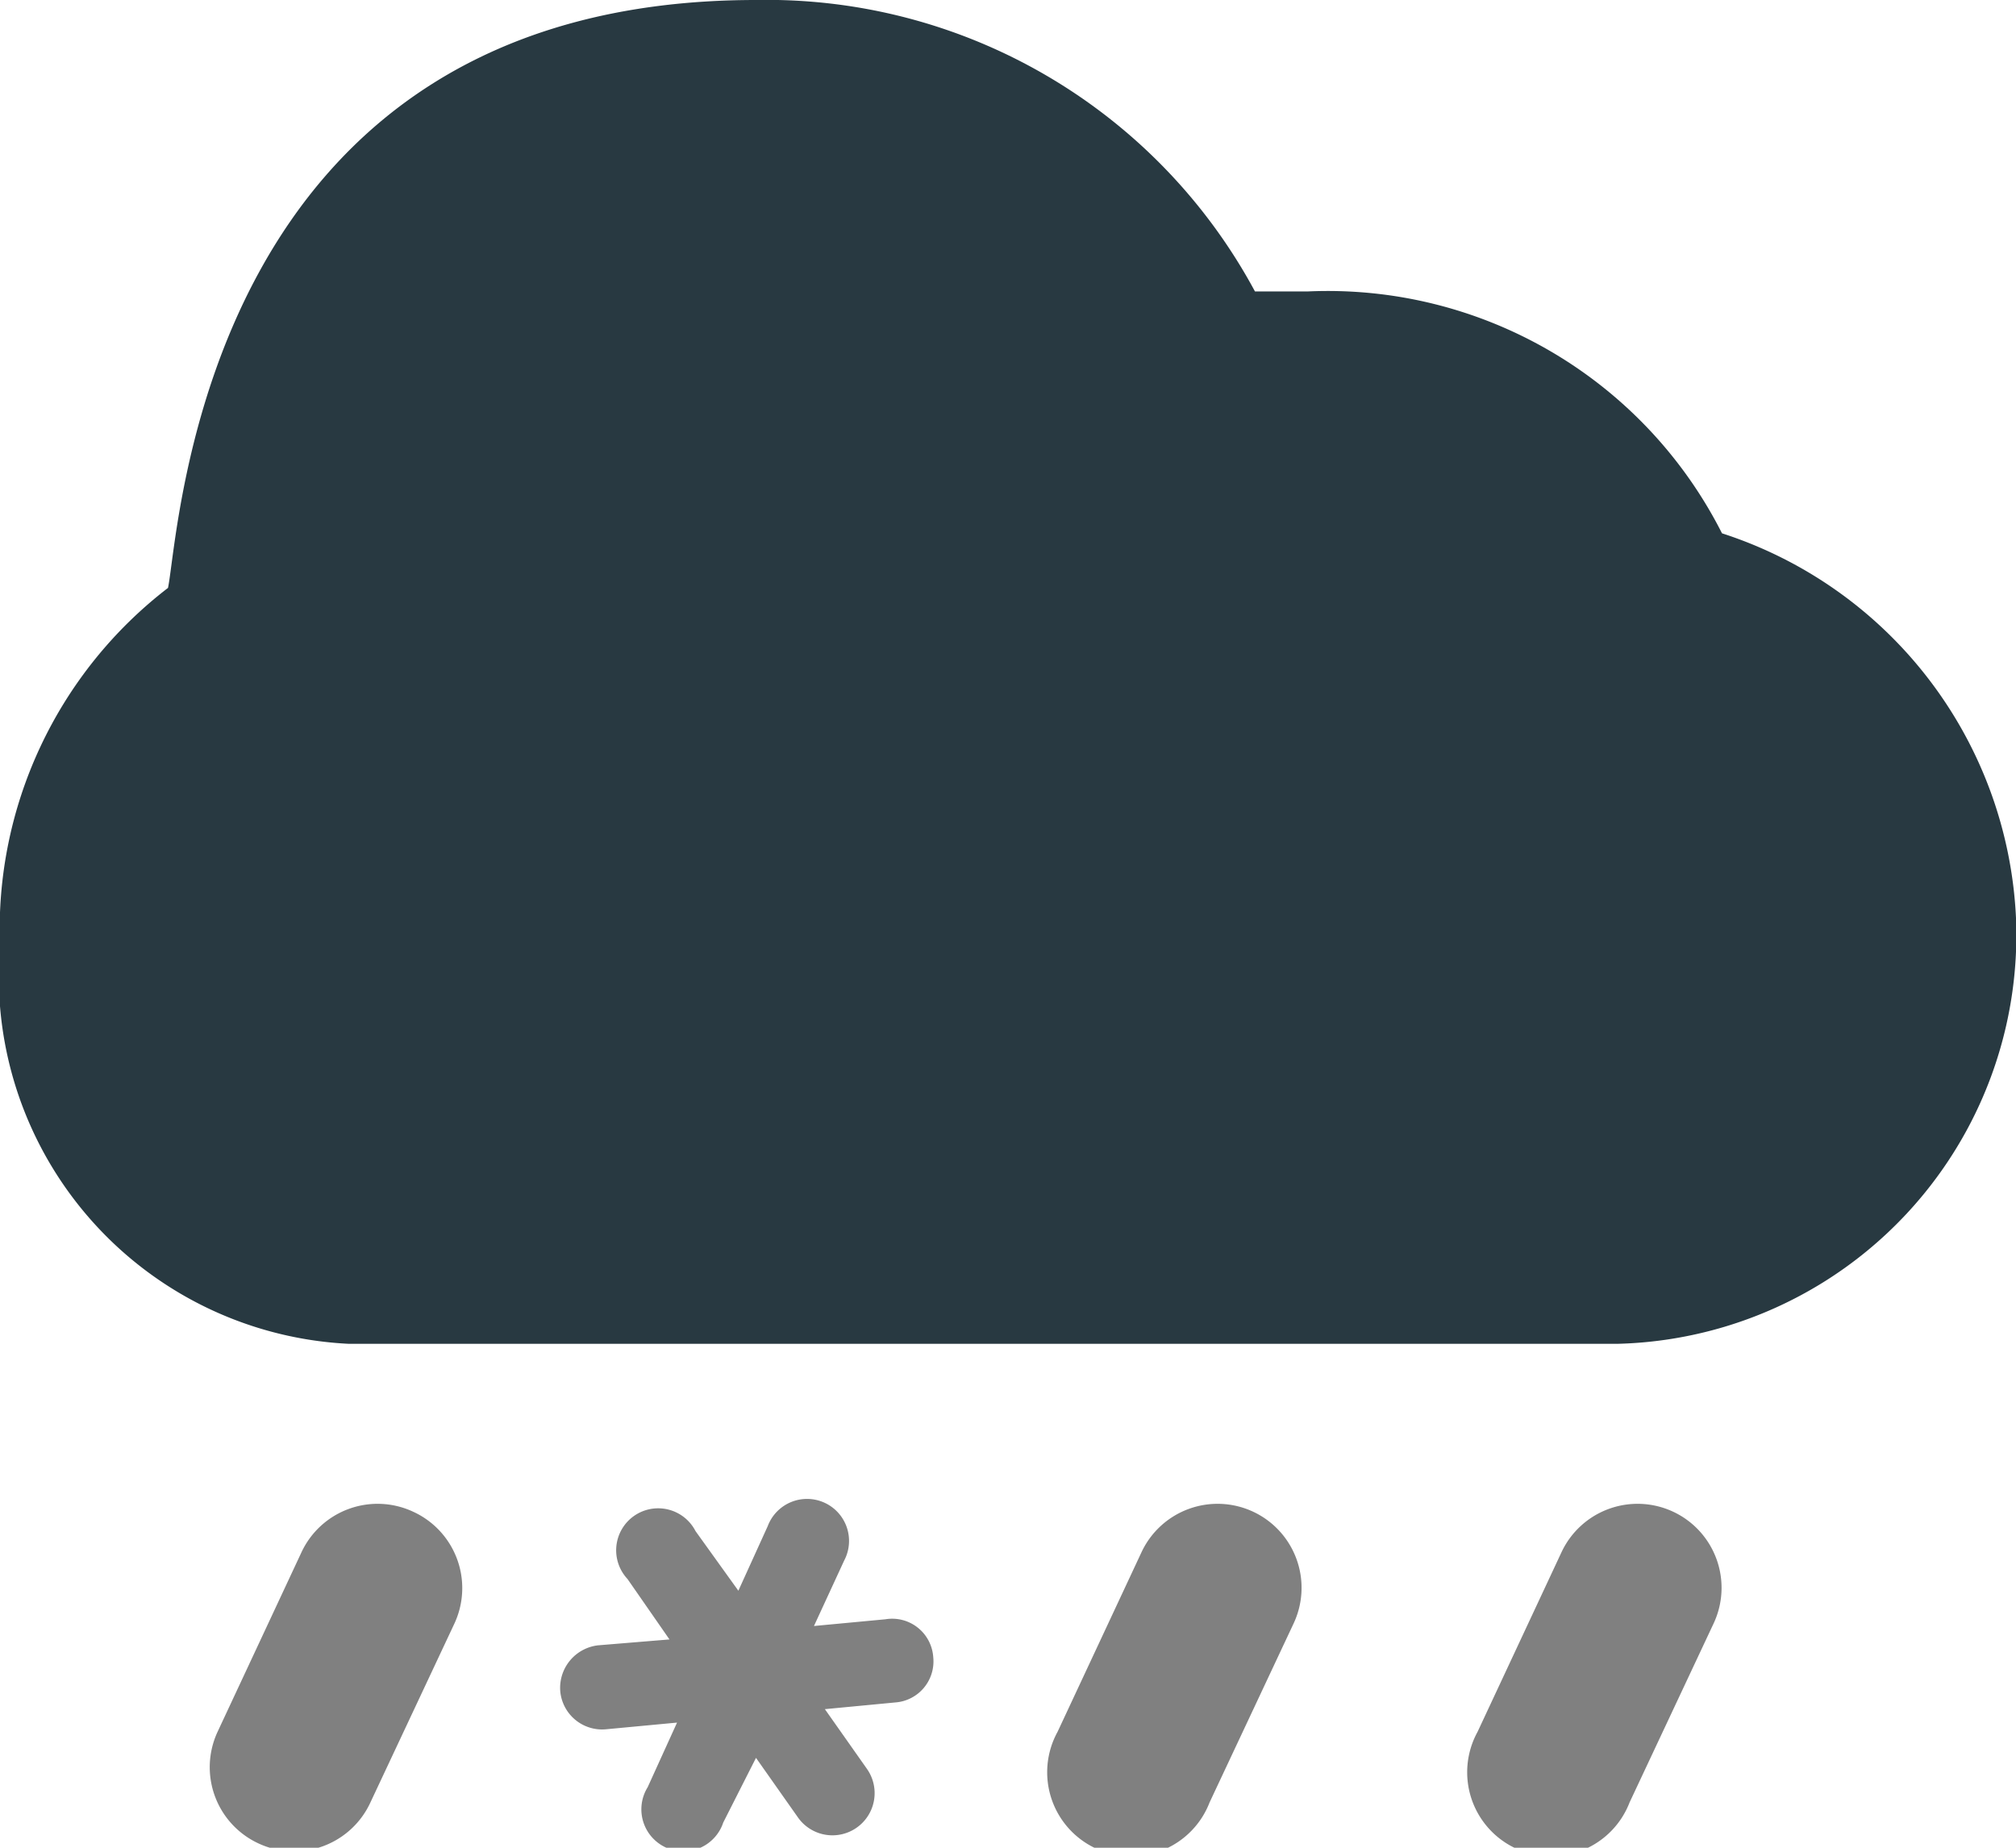 <svg xmlns="http://www.w3.org/2000/svg" viewBox="0 0 24 22"><defs><style>.cls-1{fill:#283941;}.cls-2{fill:gray;}</style></defs><g id="Layer_2" data-name="Layer 2"><g id="Layer_1-2" data-name="Layer 1"><path class="cls-1" d="M9,0C2.4,0,2.14,6.34,2,7a5.13,5.13,0,0,0-2,4.27A4.38,4.38,0,0,0,4.15,16H19.26A4.87,4.87,0,0,0,24,10.93a5.06,5.06,0,0,0-3.5-4.58,5.26,5.26,0,0,0-4.93-2.88c-.22,0-.42,0-.63,0A6.6,6.6,0,0,0,9,0Z"/><path class="cls-2" d="M10.54,19.28l-.85.08.36-.78a.5.5,0,1,0-.91-.41l-.35.77-.51-.71a.5.5,0,1,0-.81.57l.5.72-.85.07a.51.51,0,0,0-.45.55.5.5,0,0,0,.54.45l.85-.08-.35.77a.5.5,0,1,0,.9.42L9,20.93l.5.71a.5.5,0,1,0,.82-.58l-.5-.71.84-.08a.49.49,0,0,0,.45-.54A.49.49,0,0,0,10.54,19.28Z"/><path class="cls-2" d="M4.92,18a1,1,0,0,0-1.33.48l-1,2.14a1,1,0,0,0,.49,1.33h0a1,1,0,0,0,1.33-.49l1-2.13A1,1,0,0,0,4.92,18Z"/><path class="cls-2" d="M14.92,18a1,1,0,0,0-1.33.48l-1,2.14a1,1,0,1,0,1.81.84l1-2.13A1,1,0,0,0,14.92,18Z"/><path class="cls-2" d="M19.92,18a1,1,0,0,0-1.33.48l-1,2.14a1,1,0,1,0,1.81.84l1-2.13A1,1,0,0,0,19.92,18Z"/></g></g></svg>